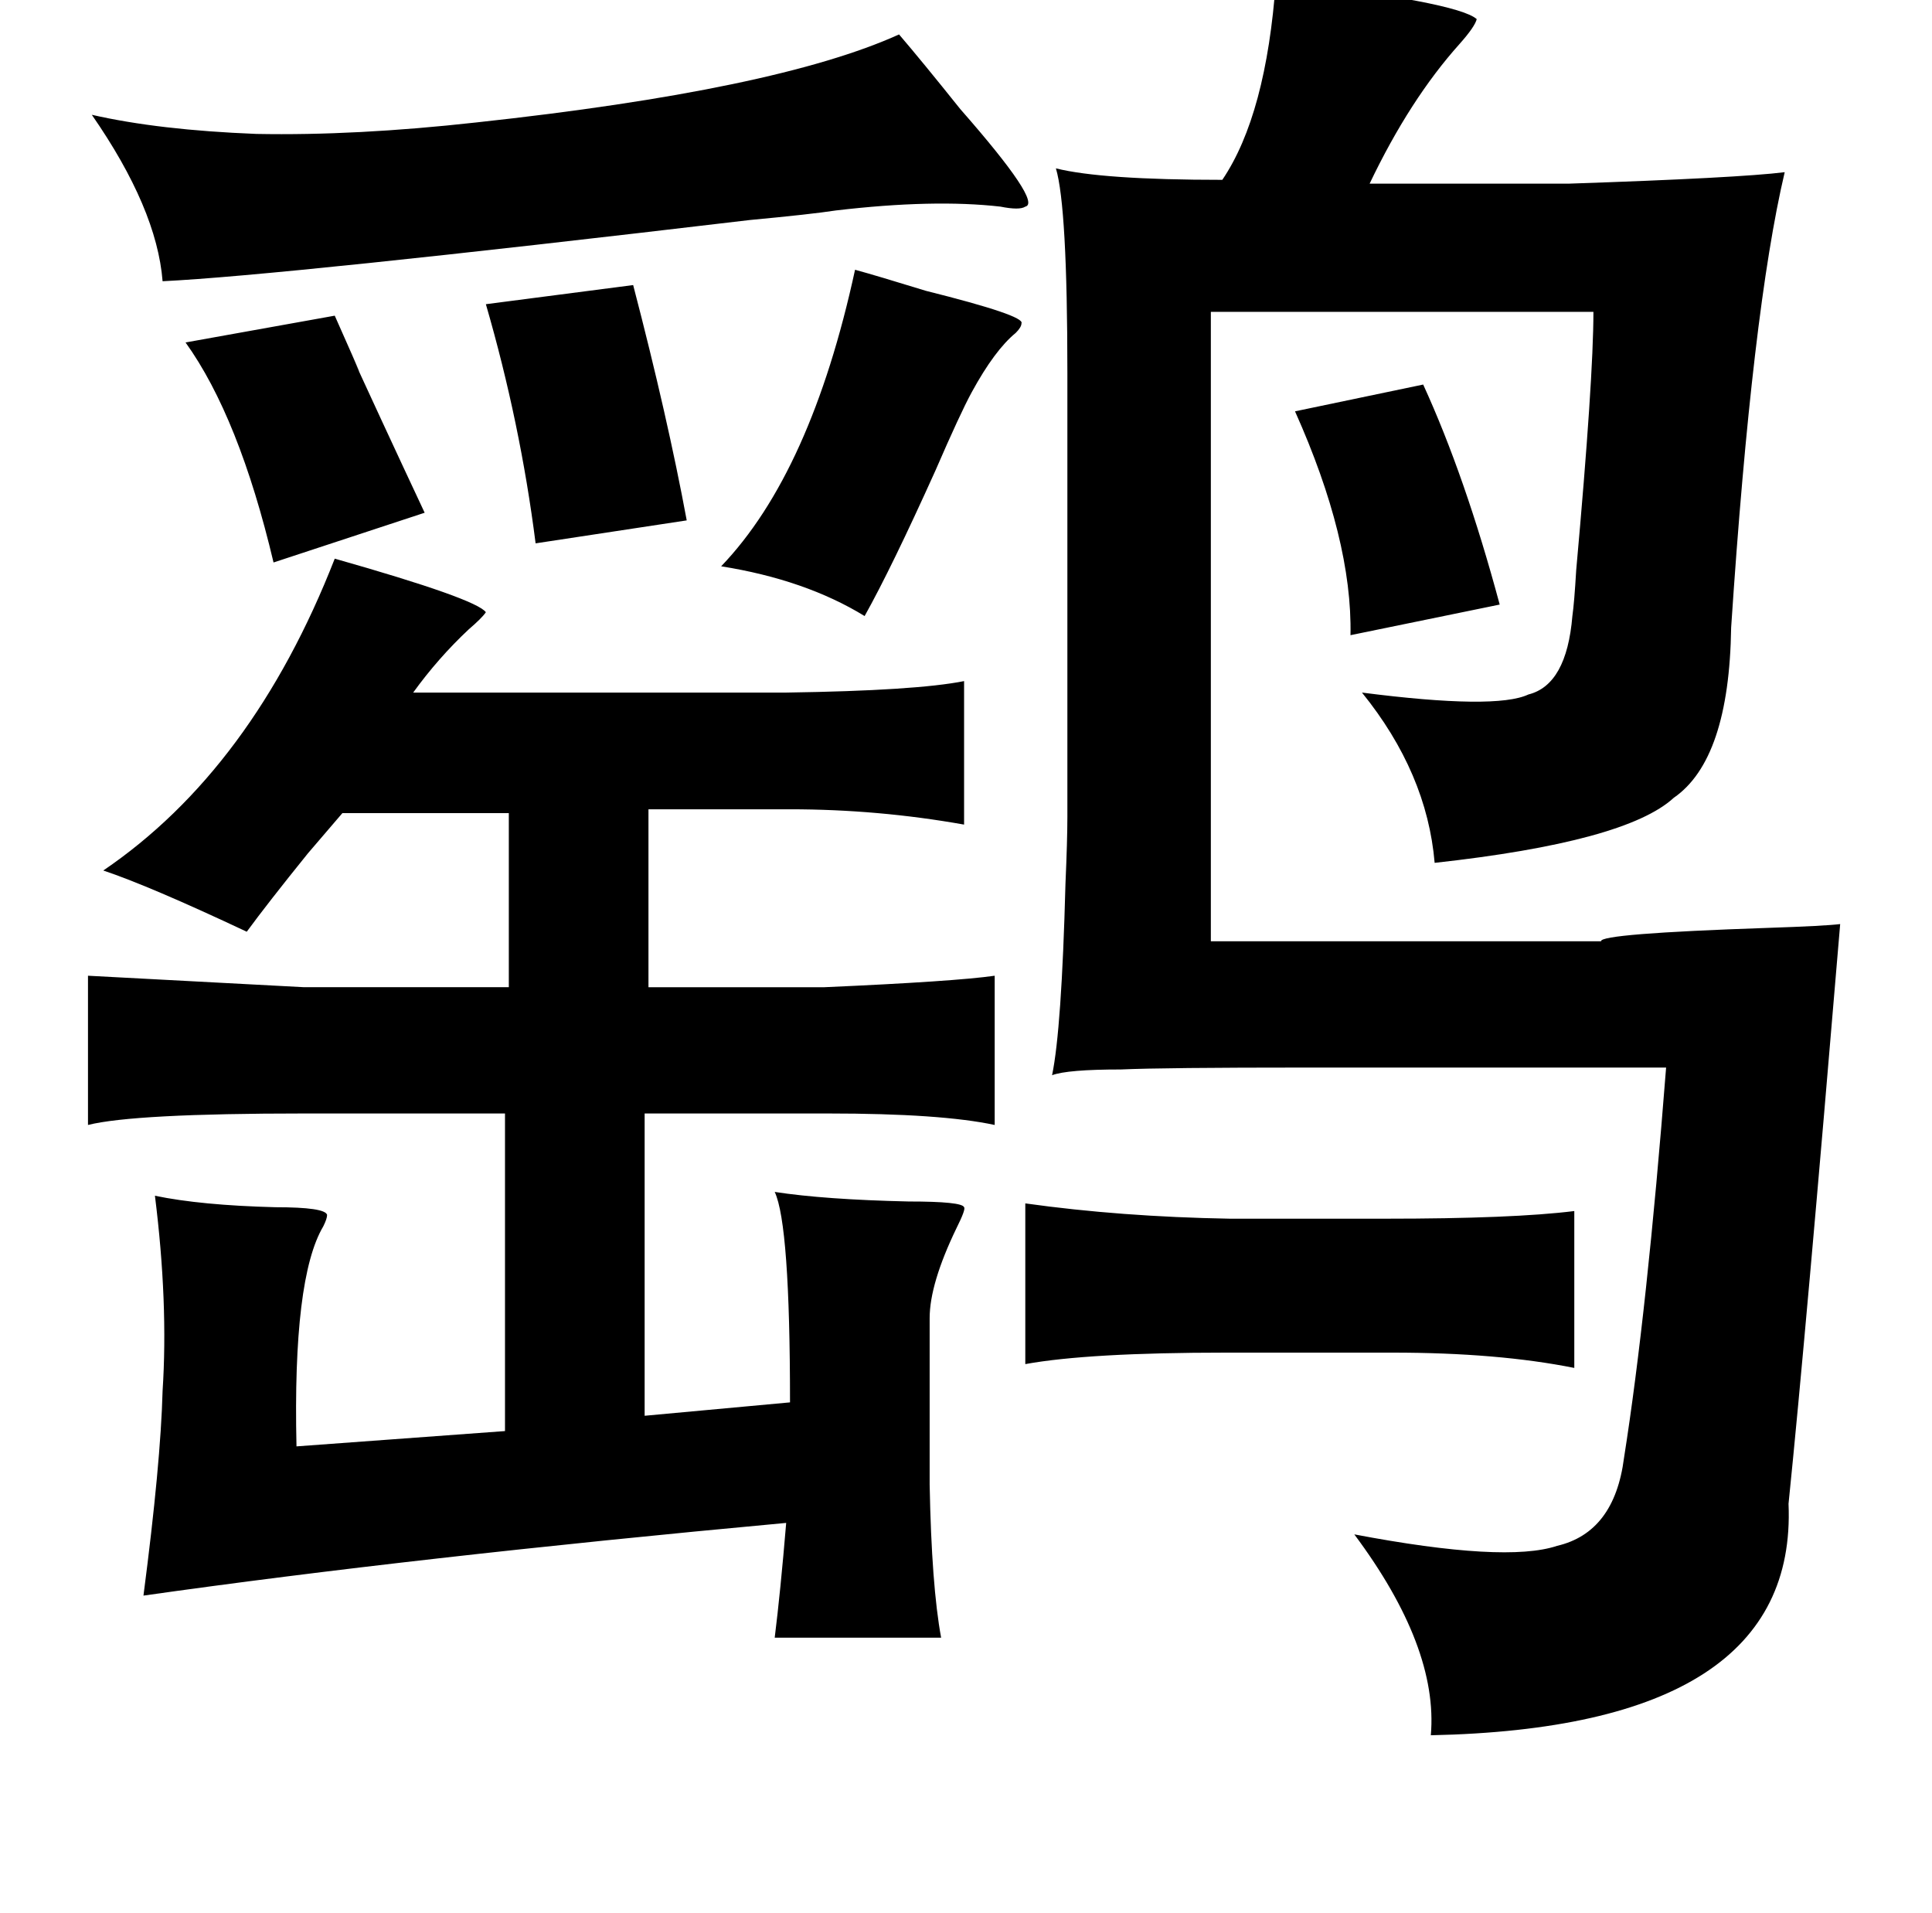 <?xml version="1.0" standalone="no"?>
<!DOCTYPE svg PUBLIC "-//W3C//DTD SVG 1.1//EN" "http://www.w3.org/Graphics/SVG/1.1/DTD/svg11.dtd" >
<svg xmlns="http://www.w3.org/2000/svg" xmlns:xlink="http://www.w3.org/1999/xlink" version="1.1" viewBox="-10 0 1010 1000">
   <path fill="currentColor"
d="M657 -10q95 11 105 20q-1 4 -9 13q-26 29 -47 73h104q89 -3 113 -6q-17 72 -28 238q-1 69 -30 89q-25 23 -125 34q-4 -47 -38 -89q70 9 87 1q20 -5 23 -41q1 -7 2 -24q9 -100 9 -135h-200v329h204q-1 -4 87 -7q30 -1 38 -2q-18 215 -27 303q5 117 -187 121
q4 -46 -40 -105q79 15 106 6q30 -7 35 -46q12 -76 22 -204h-188q-75 0 -97 1q-28 0 -36 3q5 -24 7 -100q1 -23 1 -35v-232q0 -87 -6 -107q24 6 87 6q23 -34 28 -104zM460 18q12 14 32 39q43 49 34 51q-3 2 -13 0q-35 -4 -86 2q-13 2 -45 5q-245 29 -307 32q-3 -38 -37 -87
q35 8 86 10q52 1 115 -6q157 -17 221 -46zM437 141q11 3 37 11q52 13 50 17q0 2 -3 5q-11 9 -23 31q-6 11 -19 41q-23 51 -37 76q-31 -19 -75 -26q47 -49 70 -155zM321 149q18 69 28 123l-79 12q-8 -63 -26 -125zM165 165q24 54 3 8q21 46 44 95l-79 26q-18 -76 -46 -115z
M734 201q22 48 40 115l-78 16q1 -50 -29 -117zM165 292q74 21 79 28q-2 3 -9 9q-16 15 -29 33h195q68 -1 93 -6v75q-45 -8 -91 -8h-74v93h92q68 -3 89 -6v78q-28 -6 -87 -6h-96v158l76 -7q0 -93 -8 -110q26 4 70 5q28 0 29 3q1 1 -4 11q-14 29 -14 47v87q1 53 6 80h-87
q3 -24 6 -60q-195 18 -336 38q9 -69 10 -107q3 -46 -4 -102q24 5 63 6q26 0 27 4q0 2 -2 6q-16 27 -14 115l109 -8v-166h-105q-89 0 -113 6v-78l113 6h107v-91h-87l-18 21q-21 26 -32 41q-51 -24 -75 -32q78 -53 121 -163zM526 629q50 7 107 8h81q67 0 99 -4v82
q-40 -8 -95 -8h-87q-72 0 -105 6v-84z" />
</svg>

